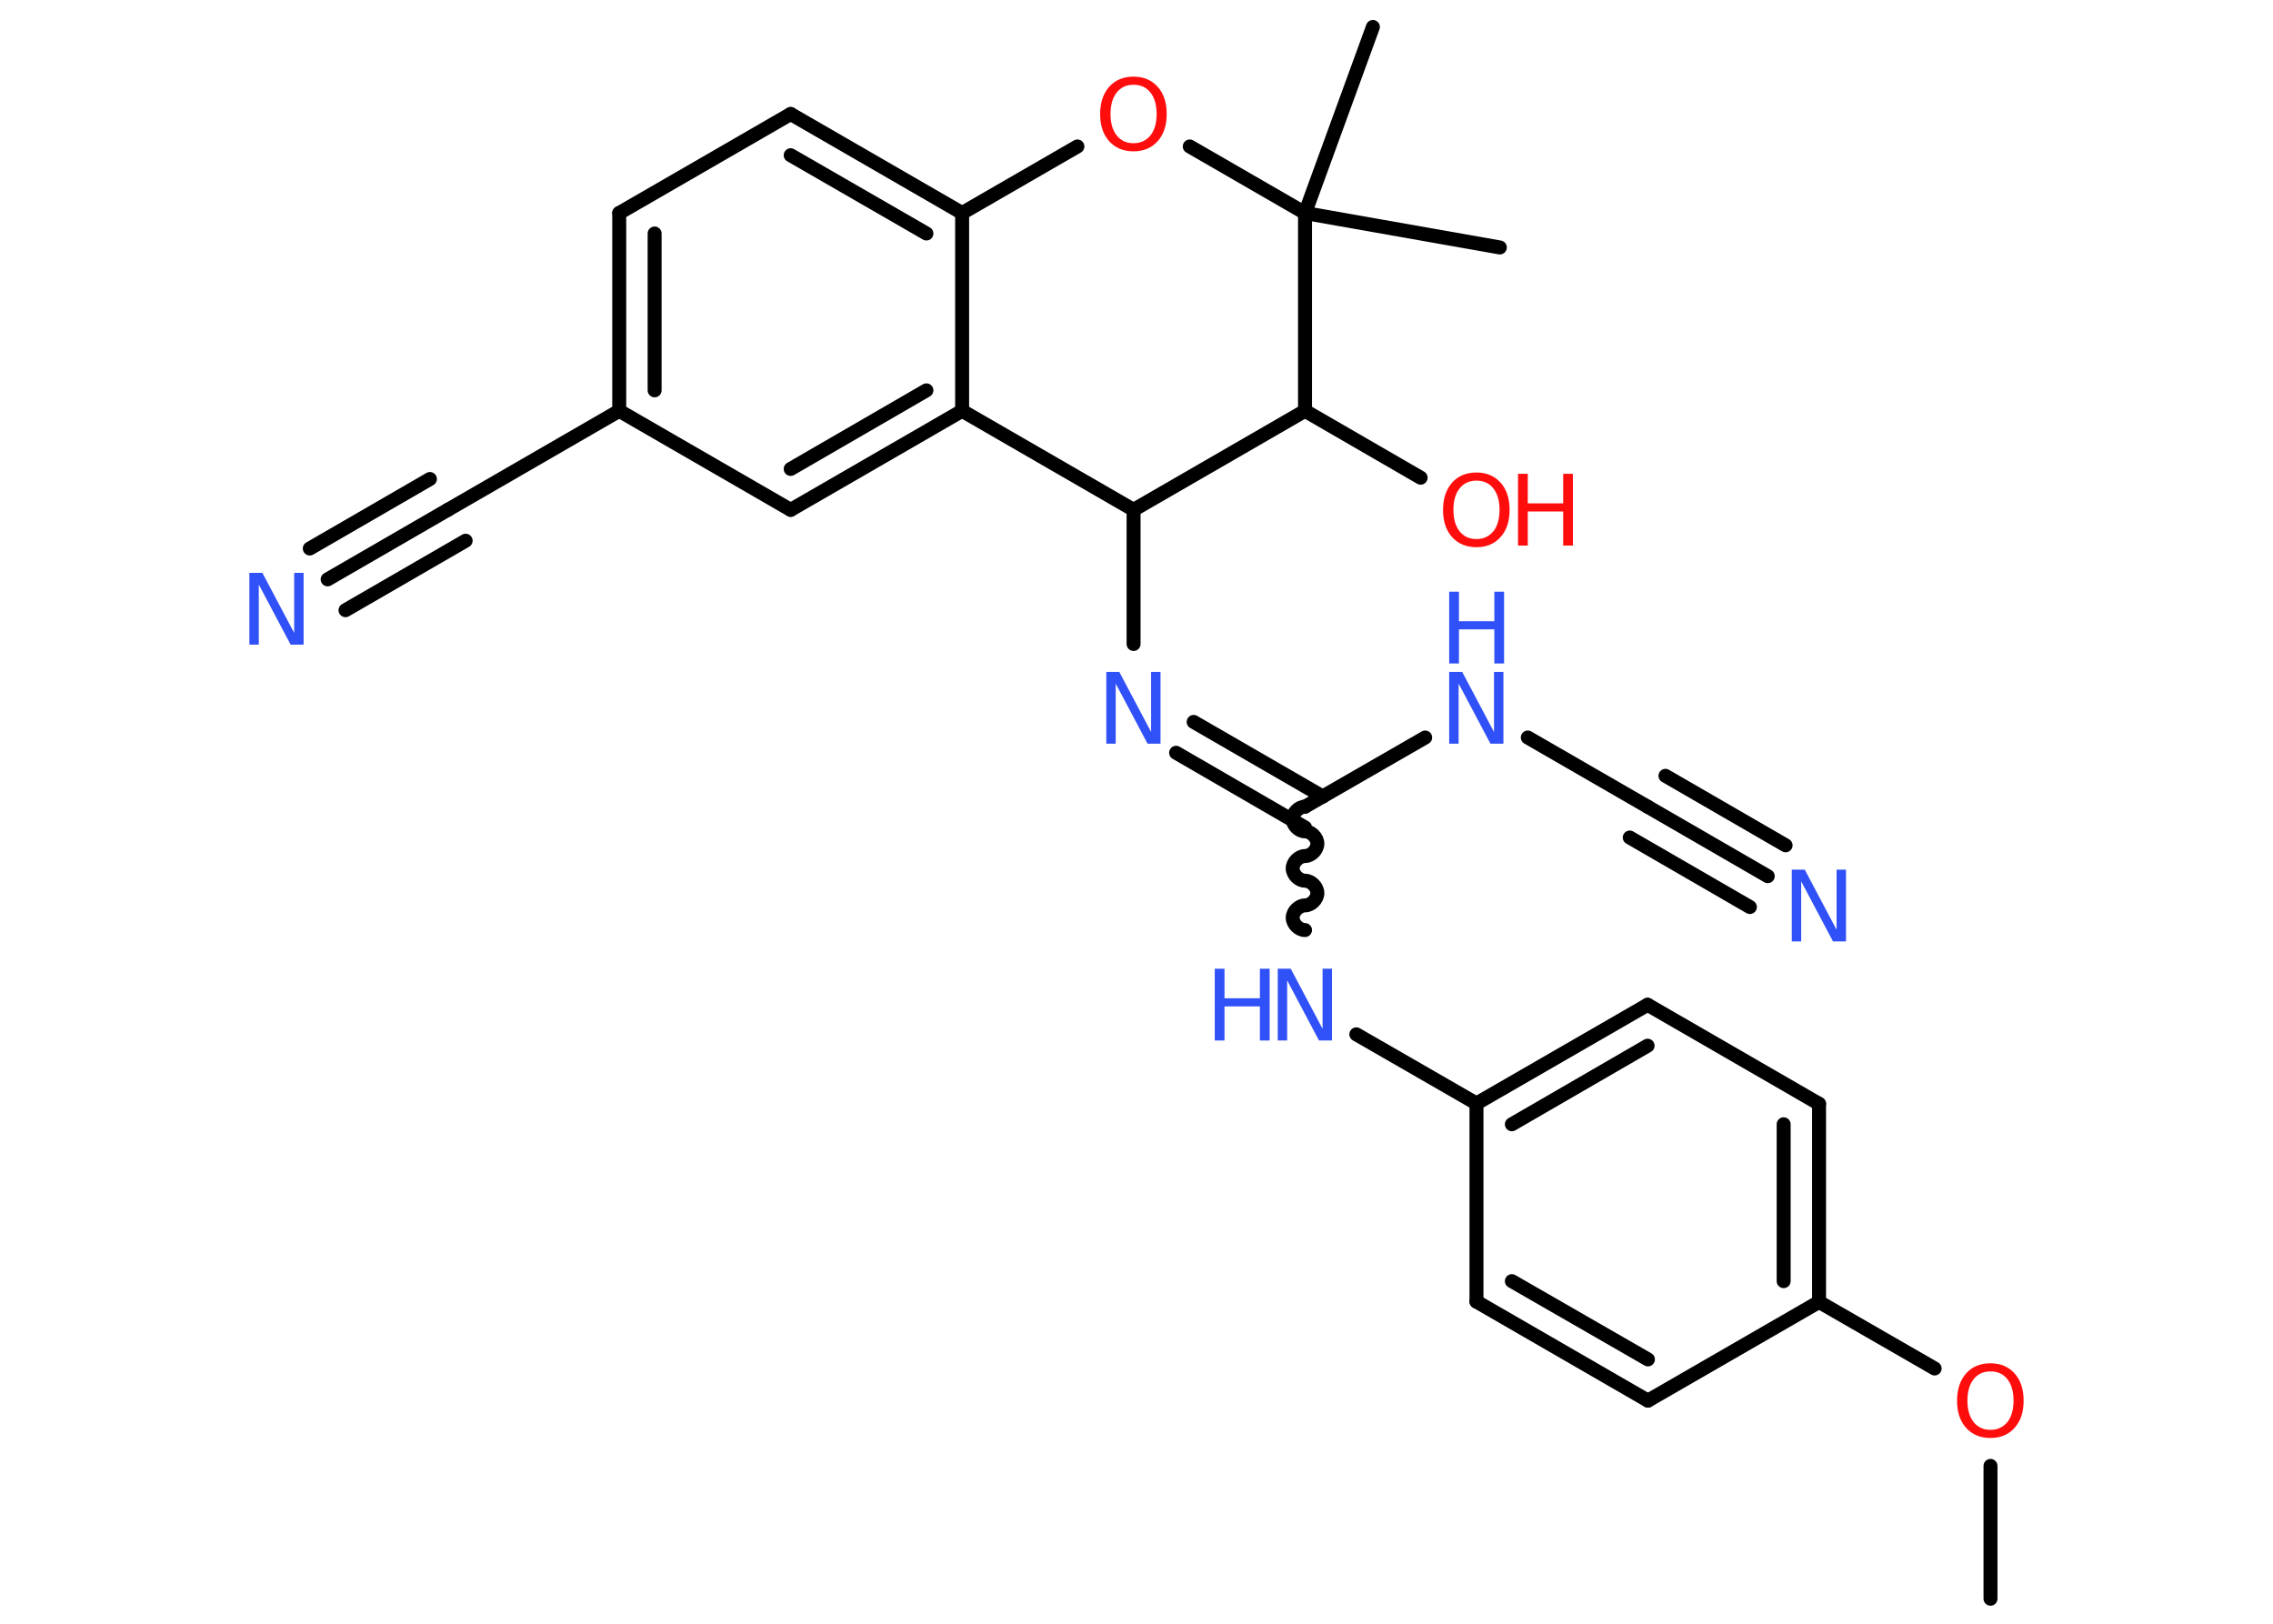 <?xml version='1.0' encoding='UTF-8'?>
<!DOCTYPE svg PUBLIC "-//W3C//DTD SVG 1.1//EN" "http://www.w3.org/Graphics/SVG/1.1/DTD/svg11.dtd">
<svg version='1.2' xmlns='http://www.w3.org/2000/svg' xmlns:xlink='http://www.w3.org/1999/xlink' width='70.0mm' height='50.0mm' viewBox='0 0 70.0 50.0'>
  <desc>Generated by the Chemistry Development Kit (http://github.com/cdk)</desc>
  <g stroke-linecap='round' stroke-linejoin='round' stroke='#000000' stroke-width='.43' fill='#3050F8'>
    <rect x='.0' y='.0' width='70.0' height='50.0' fill='#FFFFFF' stroke='none'/>
    <g id='mol1' class='mol'>
      <line id='mol1bnd1' class='bond' x1='61.3' y1='49.23' x2='61.3' y2='45.14'/>
      <line id='mol1bnd2' class='bond' x1='59.58' y1='42.14' x2='56.02' y2='40.09'/>
      <g id='mol1bnd3' class='bond'>
        <line x1='56.02' y1='40.09' x2='56.02' y2='33.99'/>
        <line x1='54.93' y1='39.45' x2='54.93' y2='34.62'/>
      </g>
      <line id='mol1bnd4' class='bond' x1='56.02' y1='33.99' x2='50.74' y2='30.94'/>
      <g id='mol1bnd5' class='bond'>
        <line x1='50.74' y1='30.94' x2='45.47' y2='33.98'/>
        <line x1='50.74' y1='32.2' x2='46.56' y2='34.62'/>
      </g>
      <line id='mol1bnd6' class='bond' x1='45.47' y1='33.98' x2='41.77' y2='31.85'/>
      <path id='mol1bnd7' class='bond' d='M40.19 24.84c-.19 .0 -.38 .19 -.38 .38c.0 .19 .19 .38 .38 .38c.19 .0 .38 .19 .38 .38c.0 .19 -.19 .38 -.38 .38c-.19 .0 -.38 .19 -.38 .38c.0 .19 .19 .38 .38 .38c.19 .0 .38 .19 .38 .38c.0 .19 -.19 .38 -.38 .38c-.19 .0 -.38 .19 -.38 .38c.0 .19 .19 .38 .38 .38' fill='none' stroke='#000000' stroke-width='.43'/>
      <g id='mol1bnd8' class='bond'>
        <line x1='40.19' y1='25.48' x2='36.22' y2='23.18'/>
        <line x1='40.74' y1='24.53' x2='36.76' y2='22.23'/>
      </g>
      <line id='mol1bnd9' class='bond' x1='34.91' y1='19.83' x2='34.91' y2='15.7'/>
      <line id='mol1bnd10' class='bond' x1='34.91' y1='15.7' x2='29.63' y2='12.65'/>
      <g id='mol1bnd11' class='bond'>
        <line x1='24.35' y1='15.7' x2='29.63' y2='12.65'/>
        <line x1='24.35' y1='14.44' x2='28.53' y2='12.02'/>
      </g>
      <line id='mol1bnd12' class='bond' x1='24.35' y1='15.7' x2='19.07' y2='12.65'/>
      <line id='mol1bnd13' class='bond' x1='19.07' y1='12.65' x2='13.79' y2='15.7'/>
      <g id='mol1bnd14' class='bond'>
        <line x1='13.79' y1='15.7' x2='10.09' y2='17.84'/>
        <line x1='14.34' y1='16.65' x2='10.64' y2='18.79'/>
        <line x1='13.24' y1='14.75' x2='9.54' y2='16.89'/>
      </g>
      <g id='mol1bnd15' class='bond'>
        <line x1='19.07' y1='6.56' x2='19.07' y2='12.65'/>
        <line x1='20.16' y1='7.19' x2='20.16' y2='12.02'/>
      </g>
      <line id='mol1bnd16' class='bond' x1='19.07' y1='6.56' x2='24.35' y2='3.51'/>
      <g id='mol1bnd17' class='bond'>
        <line x1='29.63' y1='6.56' x2='24.35' y2='3.51'/>
        <line x1='28.53' y1='7.19' x2='24.35' y2='4.78'/>
      </g>
      <line id='mol1bnd18' class='bond' x1='29.63' y1='12.65' x2='29.63' y2='6.56'/>
      <line id='mol1bnd19' class='bond' x1='29.63' y1='6.56' x2='33.18' y2='4.51'/>
      <line id='mol1bnd20' class='bond' x1='36.64' y1='4.51' x2='40.19' y2='6.56'/>
      <line id='mol1bnd21' class='bond' x1='40.19' y1='6.56' x2='46.19' y2='7.62'/>
      <line id='mol1bnd22' class='bond' x1='40.19' y1='6.56' x2='42.28' y2='.83'/>
      <line id='mol1bnd23' class='bond' x1='40.19' y1='6.56' x2='40.19' y2='12.65'/>
      <line id='mol1bnd24' class='bond' x1='34.91' y1='15.7' x2='40.19' y2='12.65'/>
      <line id='mol1bnd25' class='bond' x1='40.19' y1='12.65' x2='43.75' y2='14.71'/>
      <line id='mol1bnd26' class='bond' x1='40.19' y1='24.84' x2='43.89' y2='22.71'/>
      <line id='mol1bnd27' class='bond' x1='47.05' y1='22.71' x2='50.74' y2='24.84'/>
      <g id='mol1bnd28' class='bond'>
        <line x1='50.74' y1='24.84' x2='54.44' y2='26.98'/>
        <line x1='51.29' y1='23.89' x2='54.99' y2='26.03'/>
        <line x1='50.19' y1='25.79' x2='53.89' y2='27.93'/>
      </g>
      <line id='mol1bnd29' class='bond' x1='45.47' y1='33.98' x2='45.47' y2='40.08'/>
      <g id='mol1bnd30' class='bond'>
        <line x1='45.47' y1='40.08' x2='50.75' y2='43.13'/>
        <line x1='46.56' y1='39.45' x2='50.75' y2='41.86'/>
      </g>
      <line id='mol1bnd31' class='bond' x1='56.02' y1='40.09' x2='50.75' y2='43.13'/>
      <path id='mol1atm2' class='atom' d='M61.3 42.23q-.33 .0 -.52 .24q-.19 .24 -.19 .66q.0 .42 .19 .66q.19 .24 .52 .24q.32 .0 .52 -.24q.19 -.24 .19 -.66q.0 -.42 -.19 -.66q-.19 -.24 -.52 -.24zM61.3 41.98q.46 .0 .74 .31q.28 .31 .28 .84q.0 .53 -.28 .84q-.28 .31 -.74 .31q-.47 .0 -.75 -.31q-.28 -.31 -.28 -.84q.0 -.52 .28 -.84q.28 -.31 .75 -.31z' stroke='none' fill='#FF0D0D'/>
      <g id='mol1atm7' class='atom'>
        <path d='M39.35 29.83h.4l.98 1.85v-1.85h.29v2.21h-.4l-.98 -1.85v1.85h-.29v-2.21z' stroke='none'/>
        <path d='M37.41 29.83h.3v.91h1.09v-.91h.3v2.21h-.3v-1.05h-1.09v1.05h-.3v-2.21z' stroke='none'/>
      </g>
      <path id='mol1atm9' class='atom' d='M34.07 20.69h.4l.98 1.85v-1.85h.29v2.21h-.4l-.98 -1.85v1.85h-.29v-2.21z' stroke='none'/>
      <path id='mol1atm15' class='atom' d='M7.68 17.64h.4l.98 1.85v-1.85h.29v2.21h-.4l-.98 -1.85v1.85h-.29v-2.21z' stroke='none'/>
      <path id='mol1atm19' class='atom' d='M34.91 2.61q-.33 .0 -.52 .24q-.19 .24 -.19 .66q.0 .42 .19 .66q.19 .24 .52 .24q.32 .0 .52 -.24q.19 -.24 .19 -.66q.0 -.42 -.19 -.66q-.19 -.24 -.52 -.24zM34.91 2.36q.46 .0 .74 .31q.28 .31 .28 .84q.0 .53 -.28 .84q-.28 .31 -.74 .31q-.47 .0 -.75 -.31q-.28 -.31 -.28 -.84q.0 -.52 .28 -.84q.28 -.31 .75 -.31z' stroke='none' fill='#FF0D0D'/>
      <g id='mol1atm24' class='atom'>
        <path d='M45.47 14.8q-.33 .0 -.52 .24q-.19 .24 -.19 .66q.0 .42 .19 .66q.19 .24 .52 .24q.32 .0 .52 -.24q.19 -.24 .19 -.66q.0 -.42 -.19 -.66q-.19 -.24 -.52 -.24zM45.47 14.55q.46 .0 .74 .31q.28 .31 .28 .84q.0 .53 -.28 .84q-.28 .31 -.74 .31q-.47 .0 -.75 -.31q-.28 -.31 -.28 -.84q.0 -.52 .28 -.84q.28 -.31 .75 -.31z' stroke='none' fill='#FF0D0D'/>
        <path d='M46.75 14.59h.3v.91h1.09v-.91h.3v2.21h-.3v-1.05h-1.09v1.05h-.3v-2.21z' stroke='none' fill='#FF0D0D'/>
      </g>
      <g id='mol1atm25' class='atom'>
        <path d='M44.63 20.69h.4l.98 1.85v-1.85h.29v2.21h-.4l-.98 -1.85v1.85h-.29v-2.21z' stroke='none'/>
        <path d='M44.63 18.22h.3v.91h1.09v-.91h.3v2.21h-.3v-1.05h-1.09v1.05h-.3v-2.21z' stroke='none'/>
      </g>
      <path id='mol1atm27' class='atom' d='M55.18 26.78h.4l.98 1.85v-1.85h.29v2.21h-.4l-.98 -1.85v1.85h-.29v-2.21z' stroke='none'/>
    </g>
  </g>
</svg>
